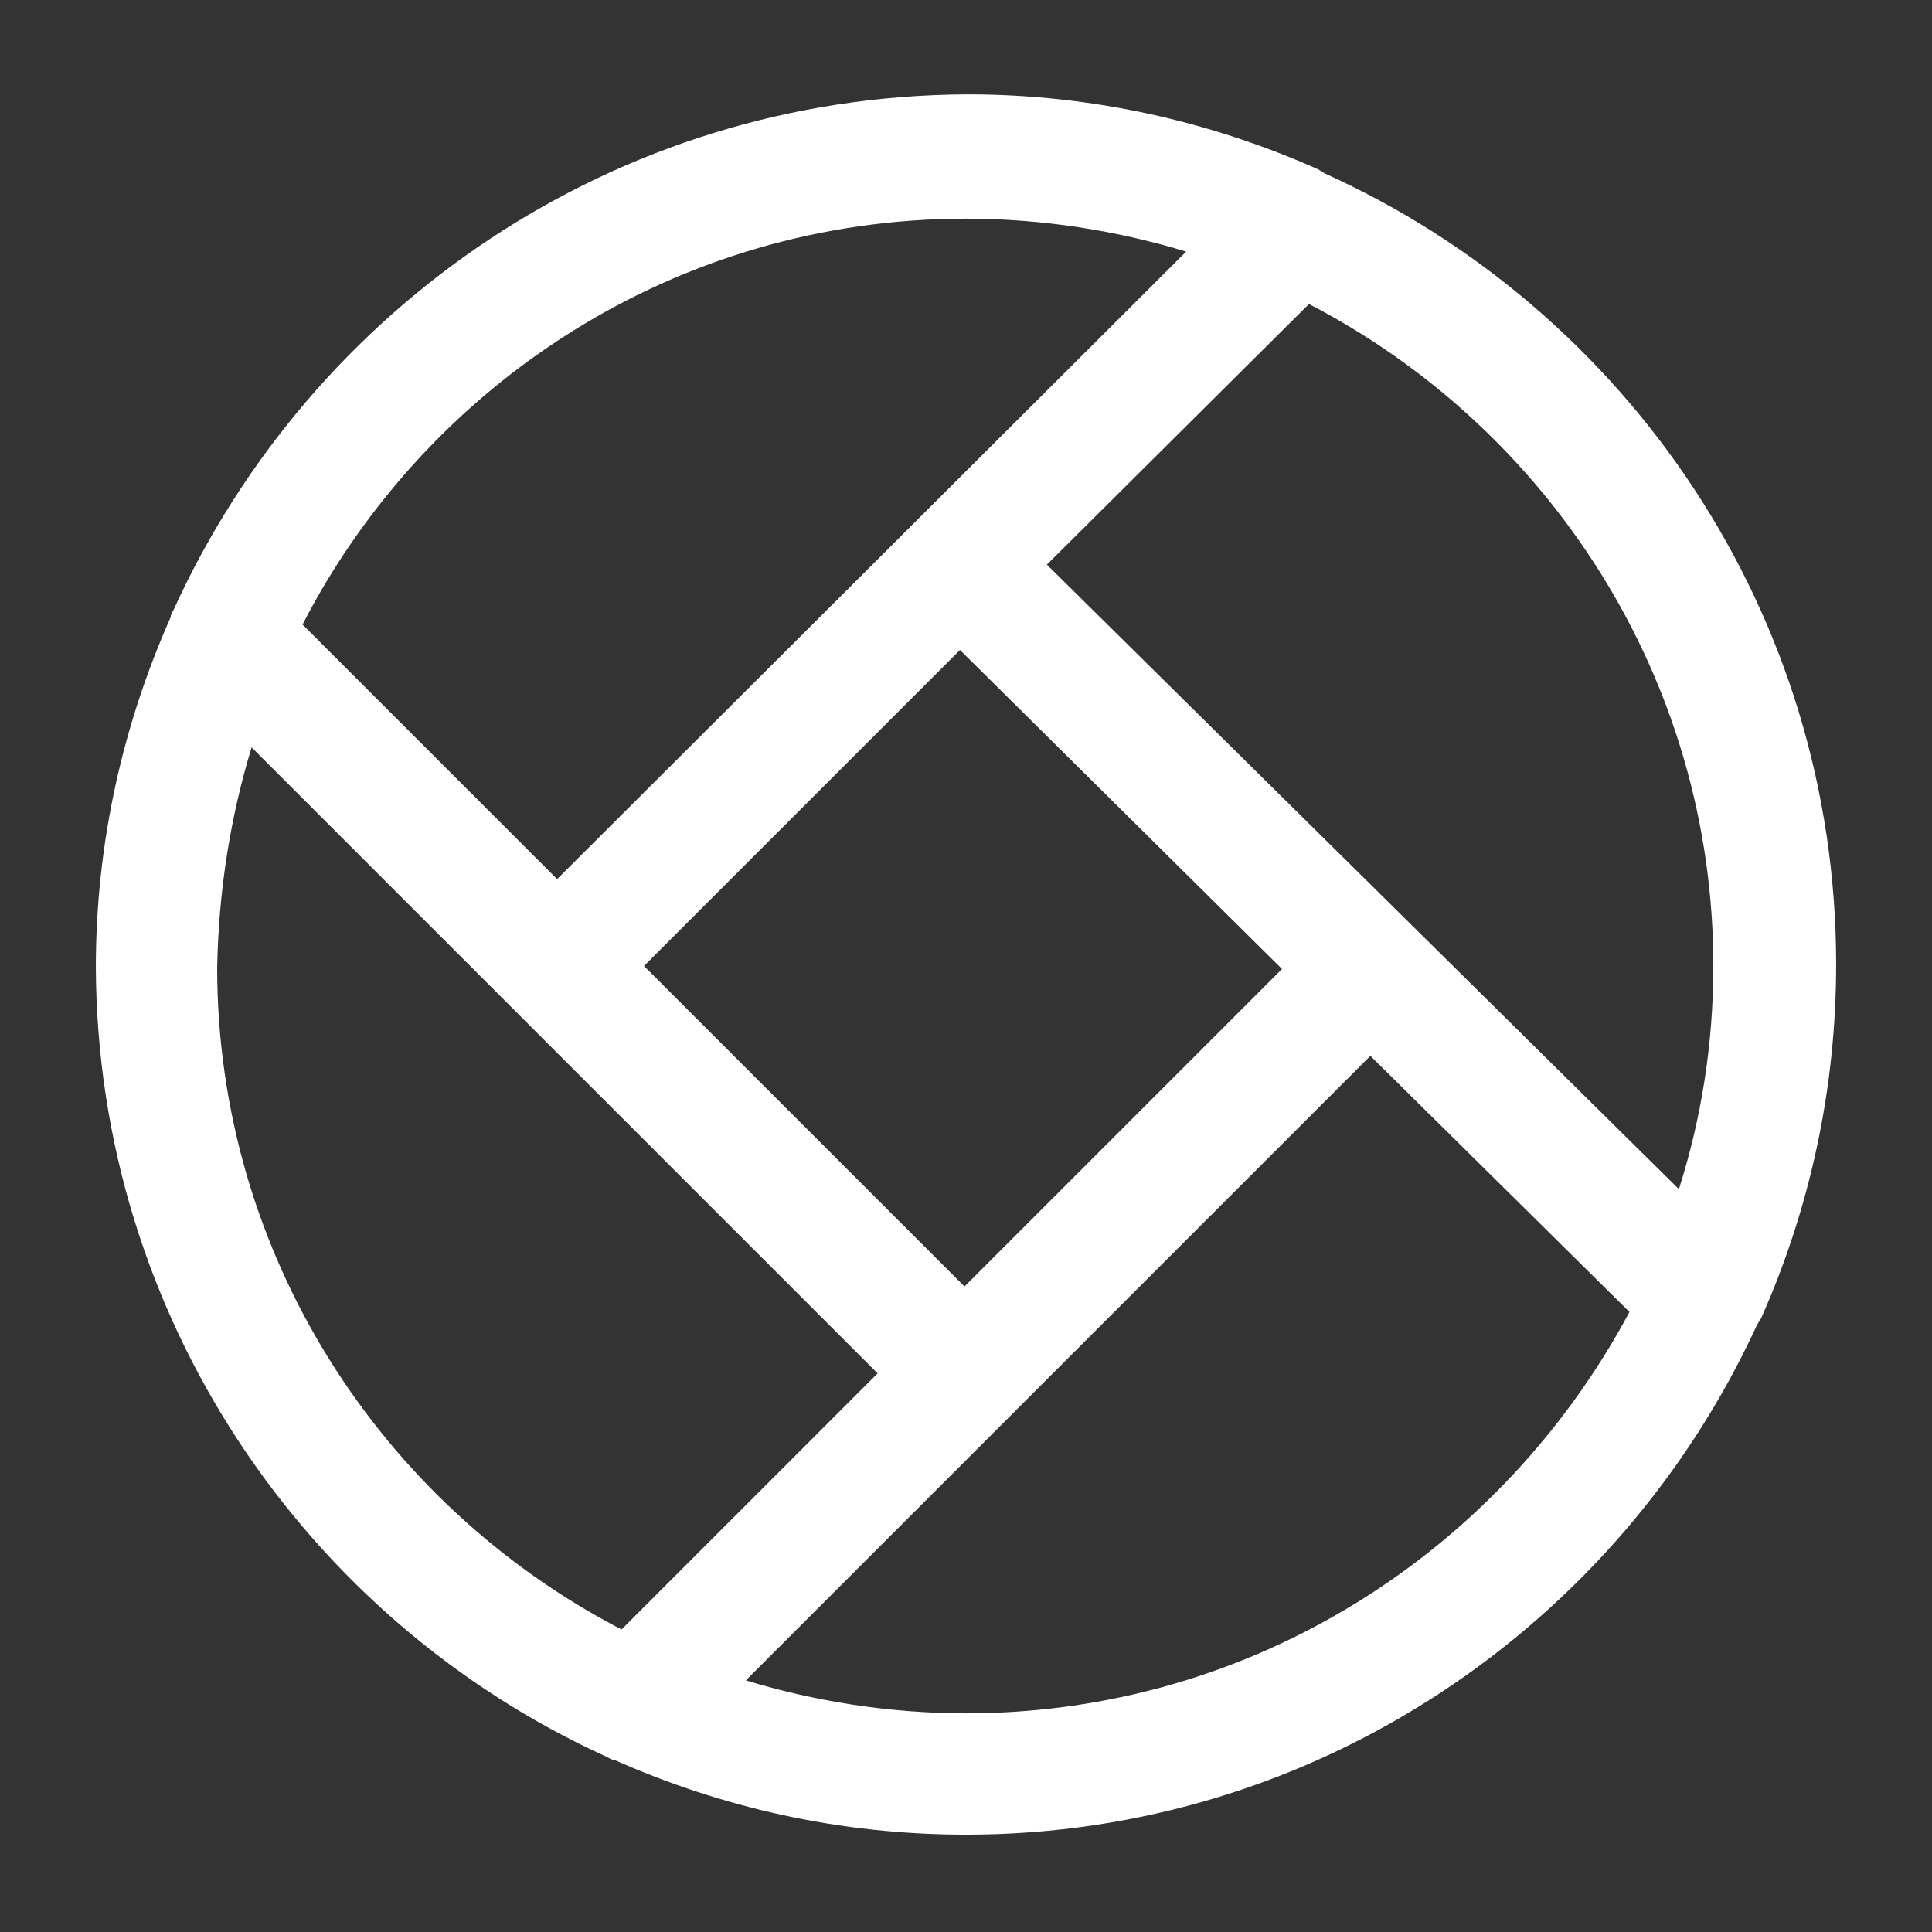 <?xml version='1.0' encoding='utf-8'?>
<svg version="1.1" xmlns="http://www.w3.org/2000/svg" viewBox="0 0 129 129" xmlns:xlink="http://www.w3.org/1999/xlink" enable-background="new 0 0 129 129">
  <rect x="0" y="0" width="129" height="129" fill="#333333" stroke="none"/>
  <g>
    <path fill="white" d="m40.5,117.3c0.2,0.1 0.3,0.2 0.5,0.2 7.2,3.2 15.1,5 23.5,5 23.4,0 43.6-14 52.8-34 0.1-0.2 0.2-0.3 0.3-0.5 3.2-7.2 5-15.2 5-23.6 0-23.5-14-43.7-34.1-52.8-0.2-0.1-0.3-0.2-0.5-0.3-7.2-3.2-15.1-5-23.4-5-23.6,0.1-43.8,14.2-53,34.4-0.1,0.2-0.2,0.3-0.2,0.5-3.2,7.2-5,15.1-5,23.4 0.1,23.4 14.1,43.6 34.1,52.7zm24-2.9c-5.1,0-10.1-0.8-14.7-2.2l41.7-41.7 17.3,17.1c-8.5,15.9-25.1,26.8-44.3,26.8zm-.1-28.5l-21.4-21.4 21.1-21.1 21.5,21.3-21.2,21.2zm50-21.4c0,5.2-0.8,10.2-2.3,14.9l-42.2-41.7 17.5-17.4c16,8.3 27,25 27,44.2zm-49.9-49.9c5.1-1.77636e-15 10.1,0.8 14.7,2.2l-42,41.9-17-17c8.3-16.1 25-27.1 44.3-27.1zm-47.7,35.3l17.5,17.5c0,0 0,0 0,0l24.3,24.3-17.1,17.1c-16-8.3-27-25-27-44.2 0.1-5.2 0.9-10.1 2.3-14.7z"/>
  </g>
</svg>
